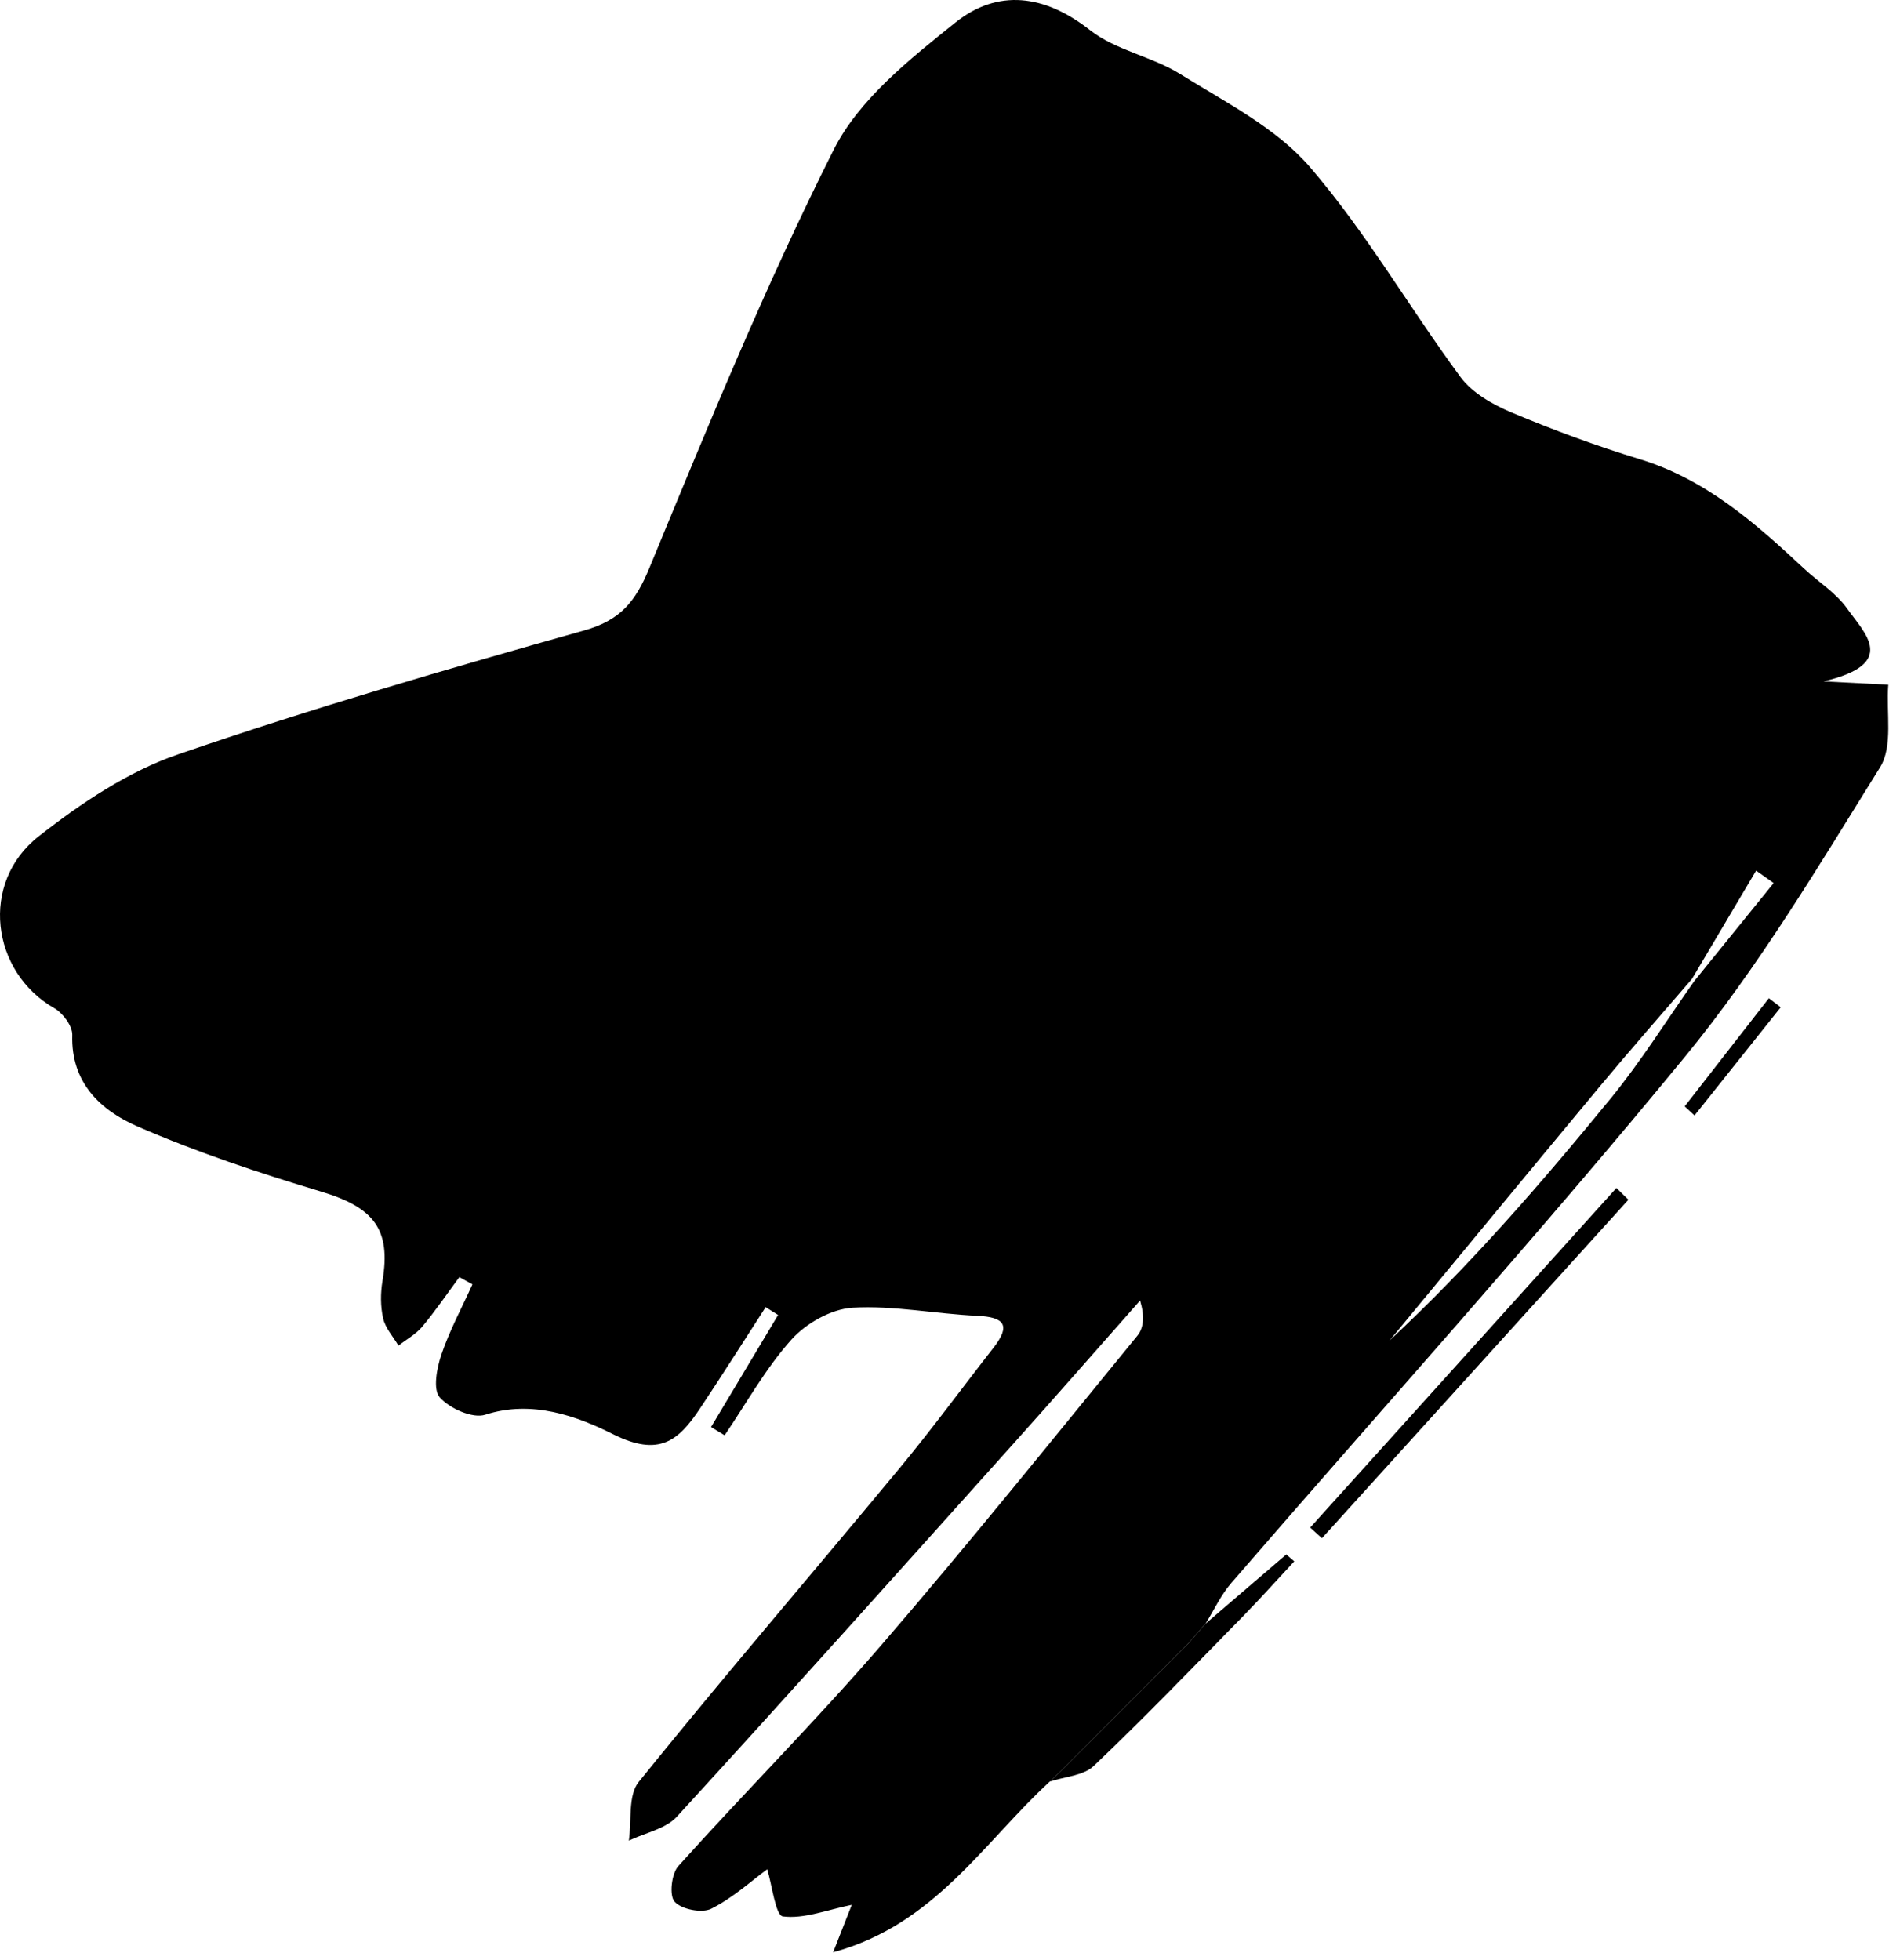 <svg width="95" height="98" viewBox="0 0 95 98" fill="none" xmlns="http://www.w3.org/2000/svg">
<path fill-rule="evenodd" clip-rule="evenodd" d="M81.421 59.988C76.314 65.63 71.205 71.271 66.097 76.913C65.901 76.735 65.705 76.557 65.509 76.38C70.613 70.719 75.718 65.059 80.822 59.399C81.022 59.595 81.222 59.792 81.421 59.988Z" fill="black"/>
<path fill-rule="evenodd" clip-rule="evenodd" d="M59.34 82.256C59.652 81.9 59.963 81.544 60.275 81.188L64.315 77.723C64.447 77.839 64.579 77.955 64.712 78.071C63.856 78.99 63.02 79.929 62.141 80.825C59.677 83.338 57.235 85.874 54.687 88.299C54.171 88.79 53.23 88.833 52.485 89.083C52.657 88.921 52.83 88.76 53.003 88.598C55.115 86.484 57.228 84.37 59.34 82.256Z" fill="black"/>
<path fill-rule="evenodd" clip-rule="evenodd" d="M84.233 55.321C85.636 53.518 87.04 51.715 88.444 49.912C88.64 50.063 88.837 50.214 89.035 50.365C87.599 52.168 86.163 53.97 84.727 55.773C84.562 55.622 84.398 55.471 84.233 55.321Z" fill="black"/>
<path fill-rule="evenodd" clip-rule="evenodd" d="M84.597 48.949C83.088 50.705 81.556 52.443 80.075 54.222C76.53 58.48 73.009 62.758 69.478 67.028C73.503 63.28 77.076 59.152 80.532 54.927C82.05 53.071 83.328 51.018 84.715 49.054C86.037 47.421 87.36 45.787 88.683 44.154C88.39 43.947 88.098 43.74 87.806 43.532C86.736 45.338 85.666 47.143 84.597 48.949ZM52.485 89.083C49.176 92.126 46.725 96.241 41.656 97.615C41.996 96.749 42.258 96.084 42.589 95.243C41.337 95.499 40.201 95.959 39.142 95.824C38.776 95.776 38.601 94.245 38.361 93.465C37.593 94.029 36.657 94.887 35.565 95.438C35.097 95.674 34.081 95.473 33.732 95.09C33.452 94.784 33.572 93.69 33.915 93.308C37.252 89.596 40.785 86.057 44.045 82.282C48.425 77.209 52.622 71.976 56.867 66.788C57.179 66.407 57.244 65.824 57.004 65.028C54.892 67.418 52.793 69.82 50.663 72.194C45.076 78.424 39.496 84.661 33.846 90.833C33.282 91.45 32.254 91.643 31.442 92.033C31.588 91.04 31.392 89.771 31.935 89.098C36.208 83.806 40.641 78.644 44.982 73.407C46.602 71.453 48.103 69.4 49.667 67.399C50.55 66.27 50.237 65.855 48.859 65.792C46.778 65.697 44.691 65.27 42.629 65.389C41.568 65.45 40.307 66.162 39.576 66.976C38.284 68.414 37.327 70.154 36.231 71.767C36.004 71.629 35.779 71.491 35.553 71.353C36.67 69.486 37.786 67.618 38.904 65.75C38.696 65.62 38.489 65.49 38.282 65.36C37.192 67.046 36.12 68.745 35.007 70.416C33.926 72.039 32.964 72.869 30.644 71.708C28.873 70.821 26.607 69.977 24.264 70.738C23.633 70.943 22.484 70.428 21.989 69.872C21.639 69.48 21.839 68.41 22.068 67.735C22.477 66.527 23.093 65.388 23.622 64.22C23.405 64.099 23.186 63.979 22.968 63.858C22.354 64.688 21.772 65.546 21.11 66.337C20.791 66.717 20.323 66.971 19.922 67.282C19.657 66.831 19.268 66.408 19.157 65.922C19.02 65.324 19.022 64.658 19.124 64.049C19.559 61.463 18.696 60.374 16.053 59.58C12.948 58.647 9.851 57.616 6.881 56.325C5.047 55.529 3.539 54.151 3.614 51.75C3.627 51.305 3.148 50.659 2.719 50.414C-0.455 48.594 -1.02 44.133 1.93 41.821C4.04 40.167 6.393 38.582 8.898 37.721C15.589 35.419 22.398 33.44 29.213 31.522C31.036 31.009 31.78 30.068 32.473 28.39C35.379 21.351 38.264 14.28 41.684 7.486C42.951 4.969 45.486 2.956 47.773 1.125C49.887 -0.568 52.234 -0.276 54.499 1.507C55.781 2.515 57.593 2.82 59.005 3.7C61.267 5.11 63.8 6.387 65.491 8.347C68.293 11.597 70.465 15.385 73.027 18.855C73.611 19.646 74.631 20.226 75.57 20.621C77.664 21.501 79.806 22.294 81.979 22.956C85.284 23.964 87.758 26.149 90.195 28.424C90.914 29.096 91.8 29.643 92.355 30.427C93.239 31.676 94.931 33.186 91.175 34.071C92.795 34.155 93.605 34.197 94.413 34.238C94.304 35.63 94.66 37.311 94.005 38.363C90.932 43.3 87.93 48.349 84.257 52.828C76.911 61.783 69.138 70.387 61.563 79.154C61.044 79.755 60.7 80.507 60.275 81.188C59.963 81.544 59.652 81.901 59.34 82.257C57.228 84.371 55.116 86.485 53.003 88.599C52.83 88.761 52.658 88.922 52.485 89.083Z" fill="black"/>
</svg>
